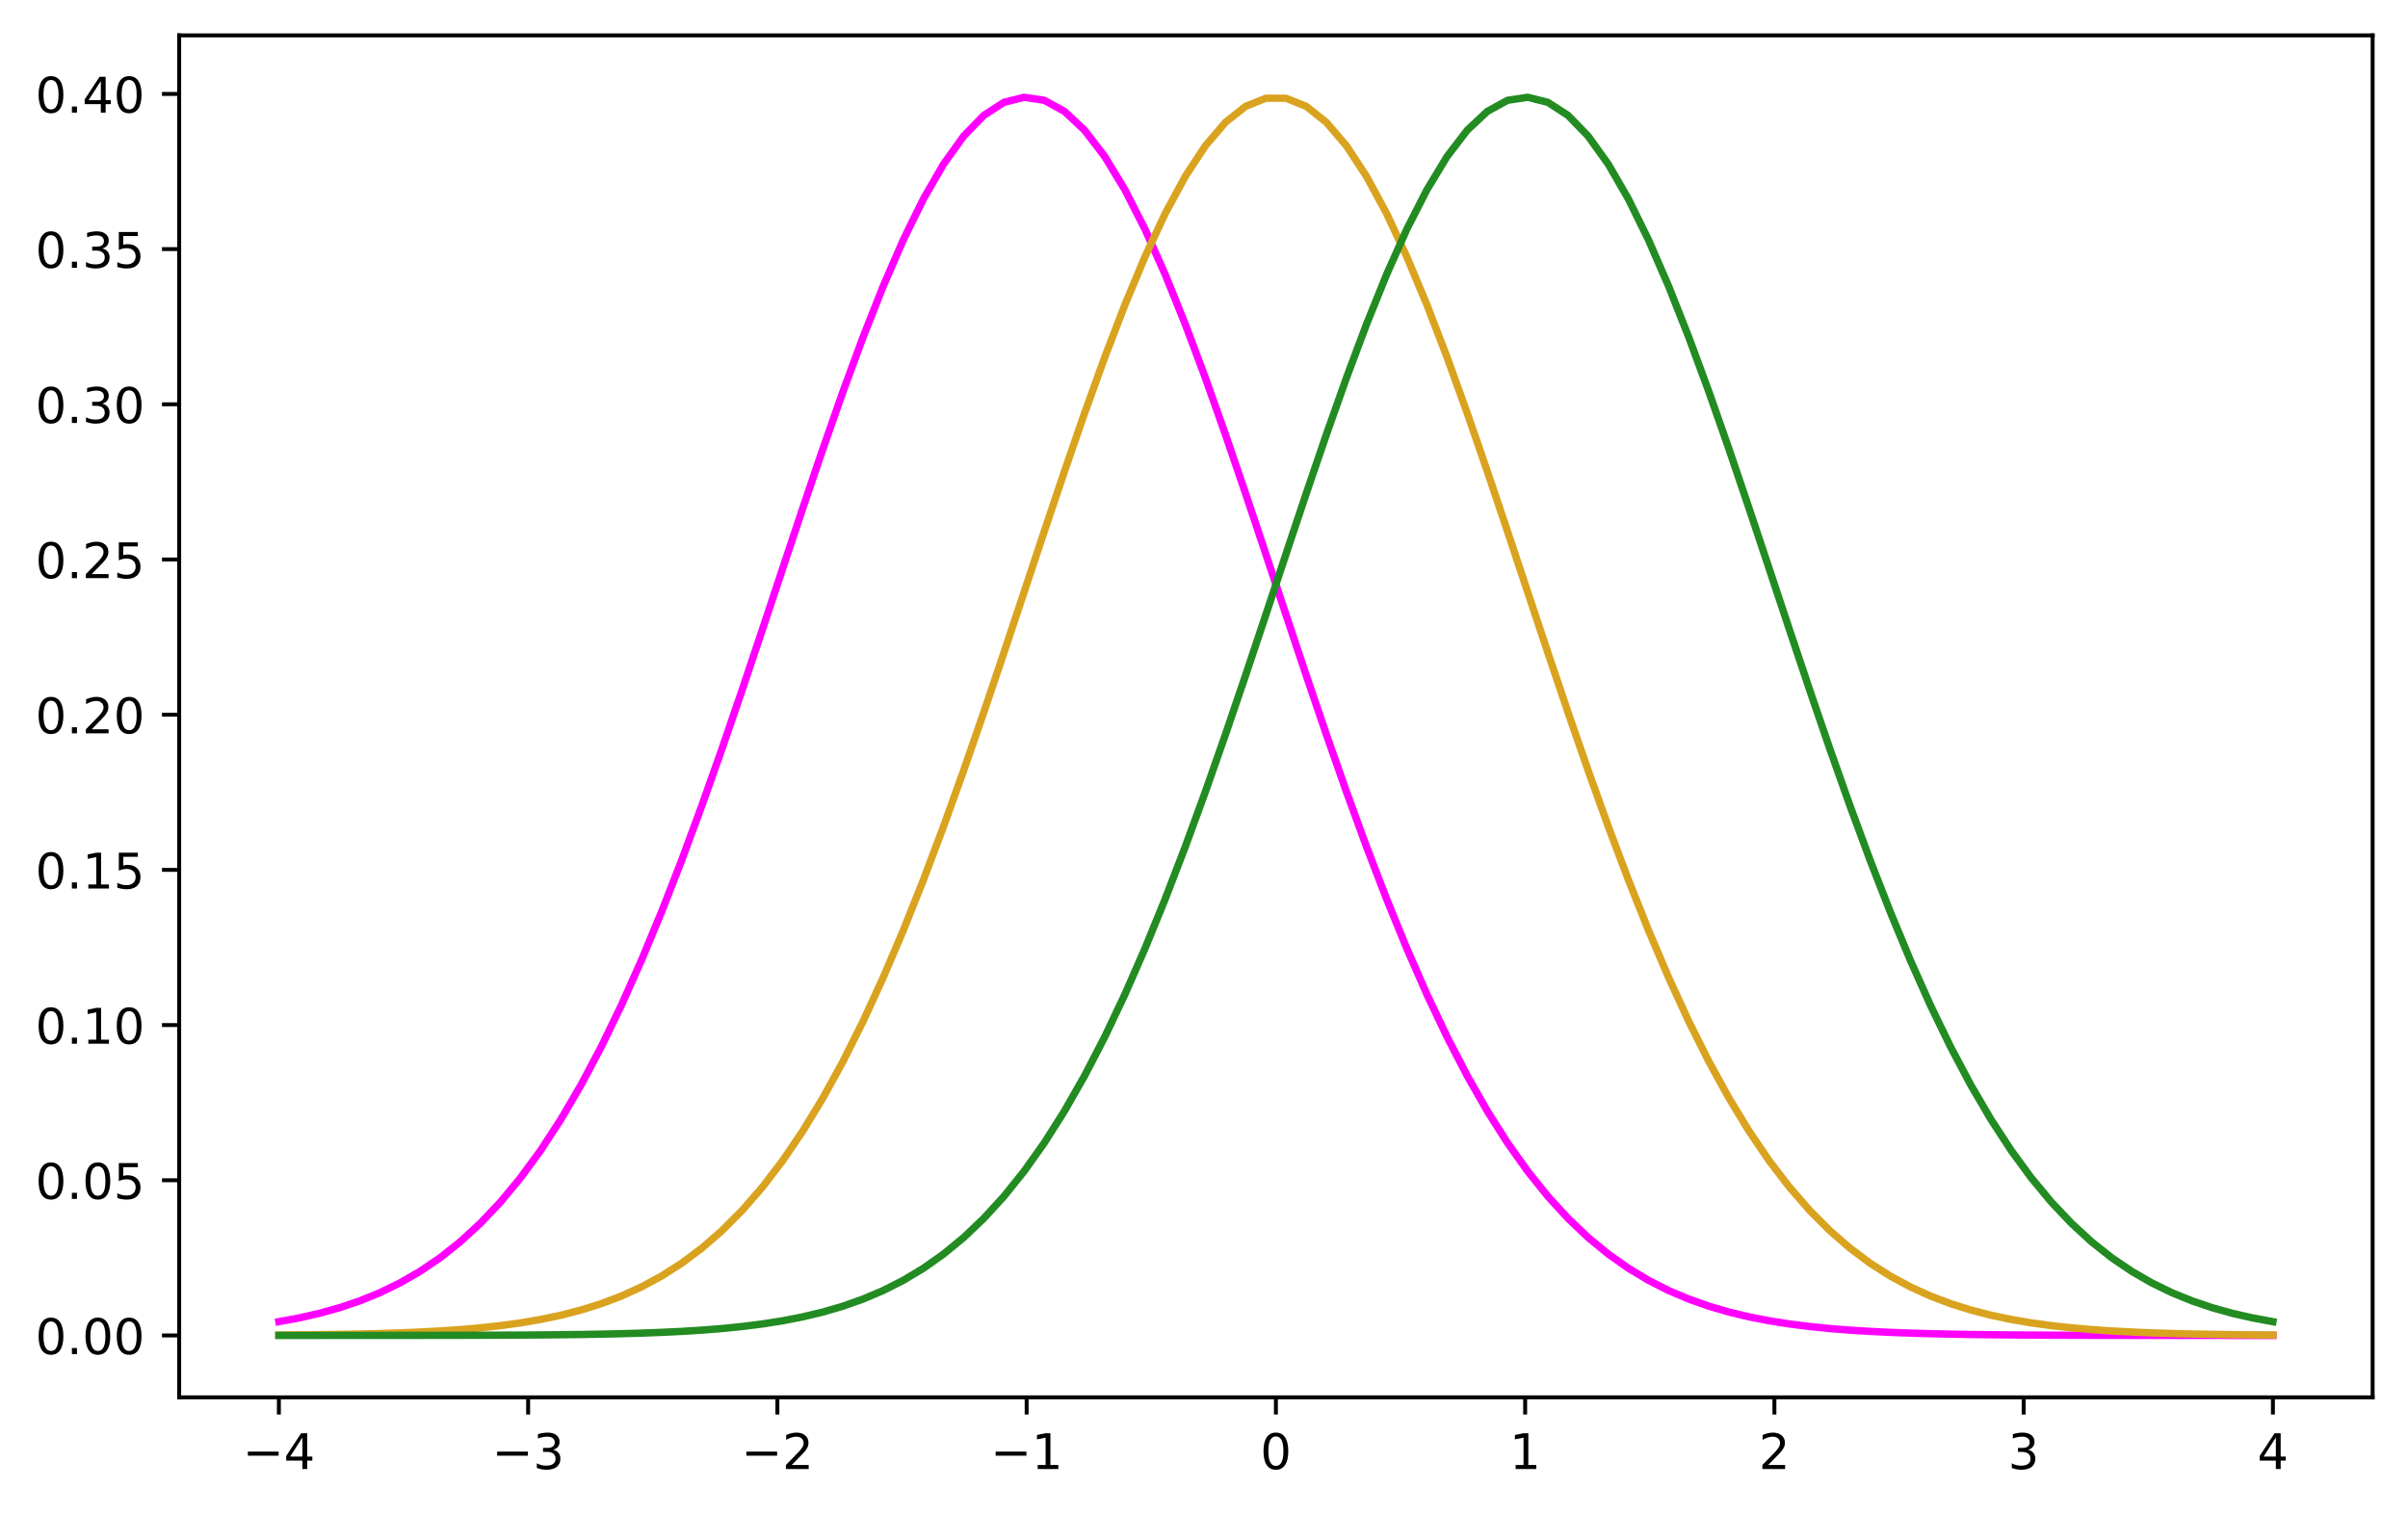 <?xml version="1.0" encoding="utf-8" standalone="no"?>
<!DOCTYPE svg PUBLIC "-//W3C//DTD SVG 1.1//EN"
  "http://www.w3.org/Graphics/SVG/1.1/DTD/svg11.dtd">
<!-- Created with matplotlib (https://matplotlib.org/) -->
<svg height="308.278pt" version="1.1" viewBox="0 0 490.066 308.278" width="490.066pt" xmlns="http://www.w3.org/2000/svg" xmlns:xlink="http://www.w3.org/1999/xlink">
 <defs>
  <style type="text/css">*{stroke-linecap:butt;stroke-linejoin:round;}</style>
 </defs>
 <g id="figure_1">
  <g id="patch_1">
   <path d="M 0 308.278 
L 490.066 308.278 
L 490.066 0 
L 0 0 
z
" style="fill:#ffffff;"/>
  </g>
  <g id="axes_1">
   <g id="patch_2">
    <path d="M 36.466 284.4 
L 482.866 284.4 
L 482.866 7.2 
L 36.466 7.2 
z
" style="fill:#ffffff;"/>
   </g>
   <g id="matplotlib.axis_1">
    <g id="xtick_1">
     <g id="line2d_1">
      <defs>
       <path d="M 0 0 
L 0 3.5 
" id="mc3d47ba66f" style="stroke:#000000;stroke-width:0.8;"/>
      </defs>
      <g>
       <use style="stroke:#000000;stroke-width:0.8;" x="56.757" xlink:href="#mc3d47ba66f" y="284.4"/>
      </g>
     </g>
     <g id="text_1">
      <!-- −4 -->
      <g transform="translate(49.385 298.998)scale(0.1 -0.1)">
       <defs>
        <path d="M 10.594 35.5 
L 73.188 35.5 
L 73.188 27.203 
L 10.594 27.203 
z
" id="DejaVuSans-8722"/>
        <path d="M 37.797 64.312 
L 12.891 25.391 
L 37.797 25.391 
z
M 35.203 72.906 
L 47.609 72.906 
L 47.609 25.391 
L 58.016 25.391 
L 58.016 17.188 
L 47.609 17.188 
L 47.609 0 
L 37.797 0 
L 37.797 17.188 
L 4.891 17.188 
L 4.891 26.703 
z
" id="DejaVuSans-52"/>
       </defs>
       <use xlink:href="#DejaVuSans-8722"/>
       <use x="83.789" xlink:href="#DejaVuSans-52"/>
      </g>
     </g>
    </g>
    <g id="xtick_2">
     <g id="line2d_2">
      <g>
       <use style="stroke:#000000;stroke-width:0.8;" x="107.484" xlink:href="#mc3d47ba66f" y="284.4"/>
      </g>
     </g>
     <g id="text_2">
      <!-- −3 -->
      <g transform="translate(100.113 298.998)scale(0.1 -0.1)">
       <defs>
        <path d="M 40.578 39.312 
Q 47.656 37.797 51.625 33 
Q 55.609 28.219 55.609 21.188 
Q 55.609 10.406 48.188 4.484 
Q 40.766 -1.422 27.094 -1.422 
Q 22.516 -1.422 17.656 -0.516 
Q 12.797 0.391 7.625 2.203 
L 7.625 11.719 
Q 11.719 9.328 16.594 8.109 
Q 21.484 6.891 26.812 6.891 
Q 36.078 6.891 40.938 10.547 
Q 45.797 14.203 45.797 21.188 
Q 45.797 27.641 41.281 31.266 
Q 36.766 34.906 28.719 34.906 
L 20.219 34.906 
L 20.219 43.016 
L 29.109 43.016 
Q 36.375 43.016 40.234 45.922 
Q 44.094 48.828 44.094 54.297 
Q 44.094 59.906 40.109 62.906 
Q 36.141 65.922 28.719 65.922 
Q 24.656 65.922 20.016 65.031 
Q 15.375 64.156 9.812 62.312 
L 9.812 71.094 
Q 15.438 72.656 20.344 73.438 
Q 25.25 74.219 29.594 74.219 
Q 40.828 74.219 47.359 69.109 
Q 53.906 64.016 53.906 55.328 
Q 53.906 49.266 50.438 45.094 
Q 46.969 40.922 40.578 39.312 
z
" id="DejaVuSans-51"/>
       </defs>
       <use xlink:href="#DejaVuSans-8722"/>
       <use x="83.789" xlink:href="#DejaVuSans-51"/>
      </g>
     </g>
    </g>
    <g id="xtick_3">
     <g id="line2d_3">
      <g>
       <use style="stroke:#000000;stroke-width:0.8;" x="158.211" xlink:href="#mc3d47ba66f" y="284.4"/>
      </g>
     </g>
     <g id="text_3">
      <!-- −2 -->
      <g transform="translate(150.84 298.998)scale(0.1 -0.1)">
       <defs>
        <path d="M 19.188 8.297 
L 53.609 8.297 
L 53.609 0 
L 7.328 0 
L 7.328 8.297 
Q 12.938 14.109 22.625 23.891 
Q 32.328 33.688 34.812 36.531 
Q 39.547 41.844 41.422 45.531 
Q 43.312 49.219 43.312 52.781 
Q 43.312 58.594 39.234 62.25 
Q 35.156 65.922 28.609 65.922 
Q 23.969 65.922 18.812 64.312 
Q 13.672 62.703 7.812 59.422 
L 7.812 69.391 
Q 13.766 71.781 18.938 73 
Q 24.125 74.219 28.422 74.219 
Q 39.75 74.219 46.484 68.547 
Q 53.219 62.891 53.219 53.422 
Q 53.219 48.922 51.531 44.891 
Q 49.859 40.875 45.406 35.406 
Q 44.188 33.984 37.641 27.219 
Q 31.109 20.453 19.188 8.297 
z
" id="DejaVuSans-50"/>
       </defs>
       <use xlink:href="#DejaVuSans-8722"/>
       <use x="83.789" xlink:href="#DejaVuSans-50"/>
      </g>
     </g>
    </g>
    <g id="xtick_4">
     <g id="line2d_4">
      <g>
       <use style="stroke:#000000;stroke-width:0.8;" x="208.938" xlink:href="#mc3d47ba66f" y="284.4"/>
      </g>
     </g>
     <g id="text_4">
      <!-- −1 -->
      <g transform="translate(201.567 298.998)scale(0.1 -0.1)">
       <defs>
        <path d="M 12.406 8.297 
L 28.516 8.297 
L 28.516 63.922 
L 10.984 60.406 
L 10.984 69.391 
L 28.422 72.906 
L 38.281 72.906 
L 38.281 8.297 
L 54.391 8.297 
L 54.391 0 
L 12.406 0 
z
" id="DejaVuSans-49"/>
       </defs>
       <use xlink:href="#DejaVuSans-8722"/>
       <use x="83.789" xlink:href="#DejaVuSans-49"/>
      </g>
     </g>
    </g>
    <g id="xtick_5">
     <g id="line2d_5">
      <g>
       <use style="stroke:#000000;stroke-width:0.8;" x="259.666" xlink:href="#mc3d47ba66f" y="284.4"/>
      </g>
     </g>
     <g id="text_5">
      <!-- 0 -->
      <g transform="translate(256.484 298.998)scale(0.1 -0.1)">
       <defs>
        <path d="M 31.781 66.406 
Q 24.172 66.406 20.328 58.906 
Q 16.5 51.422 16.5 36.375 
Q 16.5 21.391 20.328 13.891 
Q 24.172 6.391 31.781 6.391 
Q 39.453 6.391 43.281 13.891 
Q 47.125 21.391 47.125 36.375 
Q 47.125 51.422 43.281 58.906 
Q 39.453 66.406 31.781 66.406 
z
M 31.781 74.219 
Q 44.047 74.219 50.516 64.516 
Q 56.984 54.828 56.984 36.375 
Q 56.984 17.969 50.516 8.266 
Q 44.047 -1.422 31.781 -1.422 
Q 19.531 -1.422 13.062 8.266 
Q 6.594 17.969 6.594 36.375 
Q 6.594 54.828 13.062 64.516 
Q 19.531 74.219 31.781 74.219 
z
" id="DejaVuSans-48"/>
       </defs>
       <use xlink:href="#DejaVuSans-48"/>
      </g>
     </g>
    </g>
    <g id="xtick_6">
     <g id="line2d_6">
      <g>
       <use style="stroke:#000000;stroke-width:0.8;" x="310.393" xlink:href="#mc3d47ba66f" y="284.4"/>
      </g>
     </g>
     <g id="text_6">
      <!-- 1 -->
      <g transform="translate(307.212 298.998)scale(0.1 -0.1)">
       <use xlink:href="#DejaVuSans-49"/>
      </g>
     </g>
    </g>
    <g id="xtick_7">
     <g id="line2d_7">
      <g>
       <use style="stroke:#000000;stroke-width:0.8;" x="361.12" xlink:href="#mc3d47ba66f" y="284.4"/>
      </g>
     </g>
     <g id="text_7">
      <!-- 2 -->
      <g transform="translate(357.939 298.998)scale(0.1 -0.1)">
       <use xlink:href="#DejaVuSans-50"/>
      </g>
     </g>
    </g>
    <g id="xtick_8">
     <g id="line2d_8">
      <g>
       <use style="stroke:#000000;stroke-width:0.8;" x="411.847" xlink:href="#mc3d47ba66f" y="284.4"/>
      </g>
     </g>
     <g id="text_8">
      <!-- 3 -->
      <g transform="translate(408.666 298.998)scale(0.1 -0.1)">
       <use xlink:href="#DejaVuSans-51"/>
      </g>
     </g>
    </g>
    <g id="xtick_9">
     <g id="line2d_9">
      <g>
       <use style="stroke:#000000;stroke-width:0.8;" x="462.575" xlink:href="#mc3d47ba66f" y="284.4"/>
      </g>
     </g>
     <g id="text_9">
      <!-- 4 -->
      <g transform="translate(459.393 298.998)scale(0.1 -0.1)">
       <use xlink:href="#DejaVuSans-52"/>
      </g>
     </g>
    </g>
   </g>
   <g id="matplotlib.axis_2">
    <g id="ytick_1">
     <g id="line2d_10">
      <defs>
       <path d="M 0 0 
L -3.5 0 
" id="m18d3472aaf" style="stroke:#000000;stroke-width:0.8;"/>
      </defs>
      <g>
       <use style="stroke:#000000;stroke-width:0.8;" x="36.466" xlink:href="#m18d3472aaf" y="271.801"/>
      </g>
     </g>
     <g id="text_10">
      <!-- 0.00 -->
      <g transform="translate(7.2 275.6)scale(0.1 -0.1)">
       <defs>
        <path d="M 10.688 12.406 
L 21 12.406 
L 21 0 
L 10.688 0 
z
" id="DejaVuSans-46"/>
       </defs>
       <use xlink:href="#DejaVuSans-48"/>
       <use x="63.623" xlink:href="#DejaVuSans-46"/>
       <use x="95.41" xlink:href="#DejaVuSans-48"/>
       <use x="159.033" xlink:href="#DejaVuSans-48"/>
      </g>
     </g>
    </g>
    <g id="ytick_2">
     <g id="line2d_11">
      <g>
       <use style="stroke:#000000;stroke-width:0.8;" x="36.466" xlink:href="#m18d3472aaf" y="240.216"/>
      </g>
     </g>
     <g id="text_11">
      <!-- 0.05 -->
      <g transform="translate(7.2 244.015)scale(0.1 -0.1)">
       <defs>
        <path d="M 10.797 72.906 
L 49.516 72.906 
L 49.516 64.594 
L 19.828 64.594 
L 19.828 46.734 
Q 21.969 47.469 24.109 47.828 
Q 26.266 48.188 28.422 48.188 
Q 40.625 48.188 47.75 41.5 
Q 54.891 34.812 54.891 23.391 
Q 54.891 11.625 47.562 5.094 
Q 40.234 -1.422 26.906 -1.422 
Q 22.312 -1.422 17.547 -0.641 
Q 12.797 0.141 7.719 1.703 
L 7.719 11.625 
Q 12.109 9.234 16.797 8.062 
Q 21.484 6.891 26.703 6.891 
Q 35.156 6.891 40.078 11.328 
Q 45.016 15.766 45.016 23.391 
Q 45.016 31 40.078 35.438 
Q 35.156 39.891 26.703 39.891 
Q 22.75 39.891 18.812 39.016 
Q 14.891 38.141 10.797 36.281 
z
" id="DejaVuSans-53"/>
       </defs>
       <use xlink:href="#DejaVuSans-48"/>
       <use x="63.623" xlink:href="#DejaVuSans-46"/>
       <use x="95.41" xlink:href="#DejaVuSans-48"/>
       <use x="159.033" xlink:href="#DejaVuSans-53"/>
      </g>
     </g>
    </g>
    <g id="ytick_3">
     <g id="line2d_12">
      <g>
       <use style="stroke:#000000;stroke-width:0.8;" x="36.466" xlink:href="#m18d3472aaf" y="208.63"/>
      </g>
     </g>
     <g id="text_12">
      <!-- 0.10 -->
      <g transform="translate(7.2 212.43)scale(0.1 -0.1)">
       <use xlink:href="#DejaVuSans-48"/>
       <use x="63.623" xlink:href="#DejaVuSans-46"/>
       <use x="95.41" xlink:href="#DejaVuSans-49"/>
       <use x="159.033" xlink:href="#DejaVuSans-48"/>
      </g>
     </g>
    </g>
    <g id="ytick_4">
     <g id="line2d_13">
      <g>
       <use style="stroke:#000000;stroke-width:0.8;" x="36.466" xlink:href="#m18d3472aaf" y="177.045"/>
      </g>
     </g>
     <g id="text_13">
      <!-- 0.15 -->
      <g transform="translate(7.2 180.844)scale(0.1 -0.1)">
       <use xlink:href="#DejaVuSans-48"/>
       <use x="63.623" xlink:href="#DejaVuSans-46"/>
       <use x="95.41" xlink:href="#DejaVuSans-49"/>
       <use x="159.033" xlink:href="#DejaVuSans-53"/>
      </g>
     </g>
    </g>
    <g id="ytick_5">
     <g id="line2d_14">
      <g>
       <use style="stroke:#000000;stroke-width:0.8;" x="36.466" xlink:href="#m18d3472aaf" y="145.46"/>
      </g>
     </g>
     <g id="text_14">
      <!-- 0.20 -->
      <g transform="translate(7.2 149.259)scale(0.1 -0.1)">
       <use xlink:href="#DejaVuSans-48"/>
       <use x="63.623" xlink:href="#DejaVuSans-46"/>
       <use x="95.41" xlink:href="#DejaVuSans-50"/>
       <use x="159.033" xlink:href="#DejaVuSans-48"/>
      </g>
     </g>
    </g>
    <g id="ytick_6">
     <g id="line2d_15">
      <g>
       <use style="stroke:#000000;stroke-width:0.8;" x="36.466" xlink:href="#m18d3472aaf" y="113.875"/>
      </g>
     </g>
     <g id="text_15">
      <!-- 0.25 -->
      <g transform="translate(7.2 117.674)scale(0.1 -0.1)">
       <use xlink:href="#DejaVuSans-48"/>
       <use x="63.623" xlink:href="#DejaVuSans-46"/>
       <use x="95.41" xlink:href="#DejaVuSans-50"/>
       <use x="159.033" xlink:href="#DejaVuSans-53"/>
      </g>
     </g>
    </g>
    <g id="ytick_7">
     <g id="line2d_16">
      <g>
       <use style="stroke:#000000;stroke-width:0.8;" x="36.466" xlink:href="#m18d3472aaf" y="82.289"/>
      </g>
     </g>
     <g id="text_16">
      <!-- 0.30 -->
      <g transform="translate(7.2 86.089)scale(0.1 -0.1)">
       <use xlink:href="#DejaVuSans-48"/>
       <use x="63.623" xlink:href="#DejaVuSans-46"/>
       <use x="95.41" xlink:href="#DejaVuSans-51"/>
       <use x="159.033" xlink:href="#DejaVuSans-48"/>
      </g>
     </g>
    </g>
    <g id="ytick_8">
     <g id="line2d_17">
      <g>
       <use style="stroke:#000000;stroke-width:0.8;" x="36.466" xlink:href="#m18d3472aaf" y="50.704"/>
      </g>
     </g>
     <g id="text_17">
      <!-- 0.35 -->
      <g transform="translate(7.2 54.503)scale(0.1 -0.1)">
       <use xlink:href="#DejaVuSans-48"/>
       <use x="63.623" xlink:href="#DejaVuSans-46"/>
       <use x="95.41" xlink:href="#DejaVuSans-51"/>
       <use x="159.033" xlink:href="#DejaVuSans-53"/>
      </g>
     </g>
    </g>
    <g id="ytick_9">
     <g id="line2d_18">
      <g>
       <use style="stroke:#000000;stroke-width:0.8;" x="36.466" xlink:href="#m18d3472aaf" y="19.119"/>
      </g>
     </g>
     <g id="text_18">
      <!-- 0.40 -->
      <g transform="translate(7.2 22.918)scale(0.1 -0.1)">
       <use xlink:href="#DejaVuSans-48"/>
       <use x="63.623" xlink:href="#DejaVuSans-46"/>
       <use x="95.41" xlink:href="#DejaVuSans-52"/>
       <use x="159.033" xlink:href="#DejaVuSans-48"/>
      </g>
     </g>
    </g>
   </g>
   <g id="line2d_19">
    <path clip-path="url(#pc7ab18fad3)" d="M 56.757 269.001 
L 60.856 268.245 
L 64.955 267.314 
L 69.054 266.175 
L 73.153 264.794 
L 77.252 263.13 
L 81.352 261.141 
L 85.451 258.781 
L 89.55 256.002 
L 93.649 252.755 
L 97.748 248.99 
L 101.847 244.659 
L 105.947 239.715 
L 110.046 234.118 
L 114.145 227.832 
L 118.244 220.831 
L 122.343 213.101 
L 126.442 204.638 
L 130.542 195.455 
L 134.641 185.582 
L 138.74 175.066 
L 142.839 163.973 
L 146.938 152.39 
L 151.038 140.424 
L 155.137 128.2 
L 159.236 115.859 
L 163.335 103.561 
L 167.434 91.474 
L 171.533 79.776 
L 175.633 68.651 
L 179.732 58.28 
L 183.831 48.84 
L 187.93 40.498 
L 192.029 33.406 
L 196.128 27.696 
L 200.228 23.475 
L 204.327 20.826 
L 208.426 19.8 
L 212.525 20.416 
L 216.624 22.663 
L 220.723 26.497 
L 224.823 31.844 
L 228.922 38.603 
L 233.021 46.645 
L 237.12 55.826 
L 241.219 65.98 
L 245.319 76.934 
L 249.418 88.506 
L 253.517 100.512 
L 257.616 112.774 
L 261.715 125.119 
L 265.814 137.387 
L 269.914 149.43 
L 274.013 161.119 
L 278.112 172.343 
L 282.211 183.011 
L 286.31 193.05 
L 290.409 202.409 
L 294.509 211.054 
L 298.608 218.968 
L 302.707 226.149 
L 306.806 232.612 
L 310.905 238.378 
L 315.004 243.482 
L 319.104 247.962 
L 323.203 251.865 
L 327.302 255.236 
L 331.401 258.128 
L 335.5 260.588 
L 339.6 262.665 
L 343.699 264.406 
L 347.798 265.854 
L 351.897 267.05 
L 355.996 268.03 
L 360.095 268.827 
L 364.195 269.471 
L 368.294 269.987 
L 372.393 270.399 
L 376.492 270.724 
L 380.591 270.979 
L 384.69 271.177 
L 388.79 271.331 
L 392.889 271.449 
L 396.988 271.54 
L 401.087 271.608 
L 405.186 271.659 
L 409.285 271.698 
L 413.385 271.726 
L 417.484 271.747 
L 421.583 271.762 
L 425.682 271.774 
L 429.781 271.782 
L 433.881 271.787 
L 437.98 271.792 
L 442.079 271.794 
L 446.178 271.796 
L 450.277 271.798 
L 454.376 271.799 
L 458.476 271.8 
L 462.575 271.8 
" style="fill:none;stroke:#ff00ff;stroke-linecap:square;stroke-width:1.5;"/>
   </g>
   <g id="line2d_20">
    <path clip-path="url(#pc7ab18fad3)" d="M 56.757 271.716 
L 60.856 271.685 
L 64.955 271.642 
L 69.054 271.584 
L 73.153 271.509 
L 77.252 271.409 
L 81.352 271.278 
L 85.451 271.109 
L 89.55 270.89 
L 93.649 270.611 
L 97.748 270.255 
L 101.847 269.807 
L 105.947 269.246 
L 110.046 268.547 
L 114.145 267.685 
L 118.244 266.628 
L 122.343 265.343 
L 126.442 263.79 
L 130.542 261.928 
L 134.641 259.713 
L 138.74 257.097 
L 142.839 254.031 
L 146.938 250.466 
L 151.038 246.352 
L 155.137 241.643 
L 159.236 236.296 
L 163.335 230.272 
L 167.434 223.542 
L 171.533 216.086 
L 175.633 207.897 
L 179.732 198.982 
L 183.831 189.363 
L 187.93 179.081 
L 192.029 168.195 
L 196.128 156.785 
L 200.228 144.949 
L 204.327 132.805 
L 208.426 120.491 
L 212.525 108.157 
L 216.624 95.97 
L 220.723 84.106 
L 224.823 72.744 
L 228.922 62.069 
L 233.021 52.26 
L 237.12 43.488 
L 241.219 35.91 
L 245.319 29.668 
L 249.418 24.878 
L 253.517 21.632 
L 257.616 19.993 
L 261.715 19.993 
L 265.814 21.632 
L 269.914 24.878 
L 274.013 29.668 
L 278.112 35.91 
L 282.211 43.488 
L 286.31 52.26 
L 290.409 62.069 
L 294.509 72.744 
L 298.608 84.106 
L 302.707 95.97 
L 306.806 108.157 
L 310.905 120.491 
L 315.004 132.805 
L 319.104 144.949 
L 323.203 156.785 
L 327.302 168.195 
L 331.401 179.081 
L 335.5 189.363 
L 339.6 198.982 
L 343.699 207.897 
L 347.798 216.086 
L 351.897 223.542 
L 355.996 230.272 
L 360.095 236.296 
L 364.195 241.643 
L 368.294 246.352 
L 372.393 250.466 
L 376.492 254.031 
L 380.591 257.097 
L 384.69 259.713 
L 388.79 261.928 
L 392.889 263.79 
L 396.988 265.343 
L 401.087 266.628 
L 405.186 267.685 
L 409.285 268.547 
L 413.385 269.246 
L 417.484 269.807 
L 421.583 270.255 
L 425.682 270.611 
L 429.781 270.89 
L 433.881 271.109 
L 437.98 271.278 
L 442.079 271.409 
L 446.178 271.509 
L 450.277 271.584 
L 454.376 271.642 
L 458.476 271.685 
L 462.575 271.716 
" style="fill:none;stroke:#d9a31f;stroke-linecap:square;stroke-width:1.5;"/>
   </g>
   <g id="line2d_21">
    <path clip-path="url(#pc7ab18fad3)" d="M 56.757 271.8 
L 60.856 271.8 
L 64.955 271.799 
L 69.054 271.798 
L 73.153 271.796 
L 77.252 271.794 
L 81.352 271.792 
L 85.451 271.787 
L 89.55 271.782 
L 93.649 271.774 
L 97.748 271.762 
L 101.847 271.747 
L 105.947 271.726 
L 110.046 271.698 
L 114.145 271.659 
L 118.244 271.608 
L 122.343 271.54 
L 126.442 271.449 
L 130.542 271.331 
L 134.641 271.177 
L 138.74 270.979 
L 142.839 270.724 
L 146.938 270.399 
L 151.038 269.987 
L 155.137 269.471 
L 159.236 268.827 
L 163.335 268.03 
L 167.434 267.05 
L 171.533 265.854 
L 175.633 264.406 
L 179.732 262.665 
L 183.831 260.588 
L 187.93 258.128 
L 192.029 255.236 
L 196.128 251.865 
L 200.228 247.962 
L 204.327 243.482 
L 208.426 238.378 
L 212.525 232.612 
L 216.624 226.149 
L 220.723 218.968 
L 224.823 211.054 
L 228.922 202.409 
L 233.021 193.05 
L 237.12 183.011 
L 241.219 172.343 
L 245.319 161.119 
L 249.418 149.43 
L 253.517 137.387 
L 257.616 125.119 
L 261.715 112.774 
L 265.814 100.512 
L 269.914 88.506 
L 274.013 76.934 
L 278.112 65.98 
L 282.211 55.826 
L 286.31 46.645 
L 290.409 38.603 
L 294.509 31.844 
L 298.608 26.497 
L 302.707 22.663 
L 306.806 20.416 
L 310.905 19.8 
L 315.004 20.826 
L 319.104 23.475 
L 323.203 27.696 
L 327.302 33.406 
L 331.401 40.498 
L 335.5 48.84 
L 339.6 58.28 
L 343.699 68.651 
L 347.798 79.776 
L 351.897 91.474 
L 355.996 103.561 
L 360.095 115.859 
L 364.195 128.2 
L 368.294 140.424 
L 372.393 152.39 
L 376.492 163.973 
L 380.591 175.066 
L 384.69 185.582 
L 388.79 195.455 
L 392.889 204.638 
L 396.988 213.101 
L 401.087 220.831 
L 405.186 227.832 
L 409.285 234.118 
L 413.385 239.715 
L 417.484 244.659 
L 421.583 248.99 
L 425.682 252.755 
L 429.781 256.002 
L 433.881 258.781 
L 437.98 261.141 
L 442.079 263.13 
L 446.178 264.794 
L 450.277 266.175 
L 454.376 267.314 
L 458.476 268.245 
L 462.575 269.001 
" style="fill:none;stroke:#228b22;stroke-linecap:square;stroke-width:1.5;"/>
   </g>
   <g id="patch_3">
    <path d="M 36.466 284.4 
L 36.466 7.2 
" style="fill:none;stroke:#000000;stroke-linecap:square;stroke-linejoin:miter;stroke-width:0.8;"/>
   </g>
   <g id="patch_4">
    <path d="M 482.866 284.4 
L 482.866 7.2 
" style="fill:none;stroke:#000000;stroke-linecap:square;stroke-linejoin:miter;stroke-width:0.8;"/>
   </g>
   <g id="patch_5">
    <path d="M 36.466 284.4 
L 482.866 284.4 
" style="fill:none;stroke:#000000;stroke-linecap:square;stroke-linejoin:miter;stroke-width:0.8;"/>
   </g>
   <g id="patch_6">
    <path d="M 36.466 7.2 
L 482.866 7.2 
" style="fill:none;stroke:#000000;stroke-linecap:square;stroke-linejoin:miter;stroke-width:0.8;"/>
   </g>
  </g>
 </g>
 <defs>
  <clipPath id="pc7ab18fad3">
   <rect height="277.2" width="446.4" x="36.466" y="7.2"/>
  </clipPath>
 </defs>
</svg>
